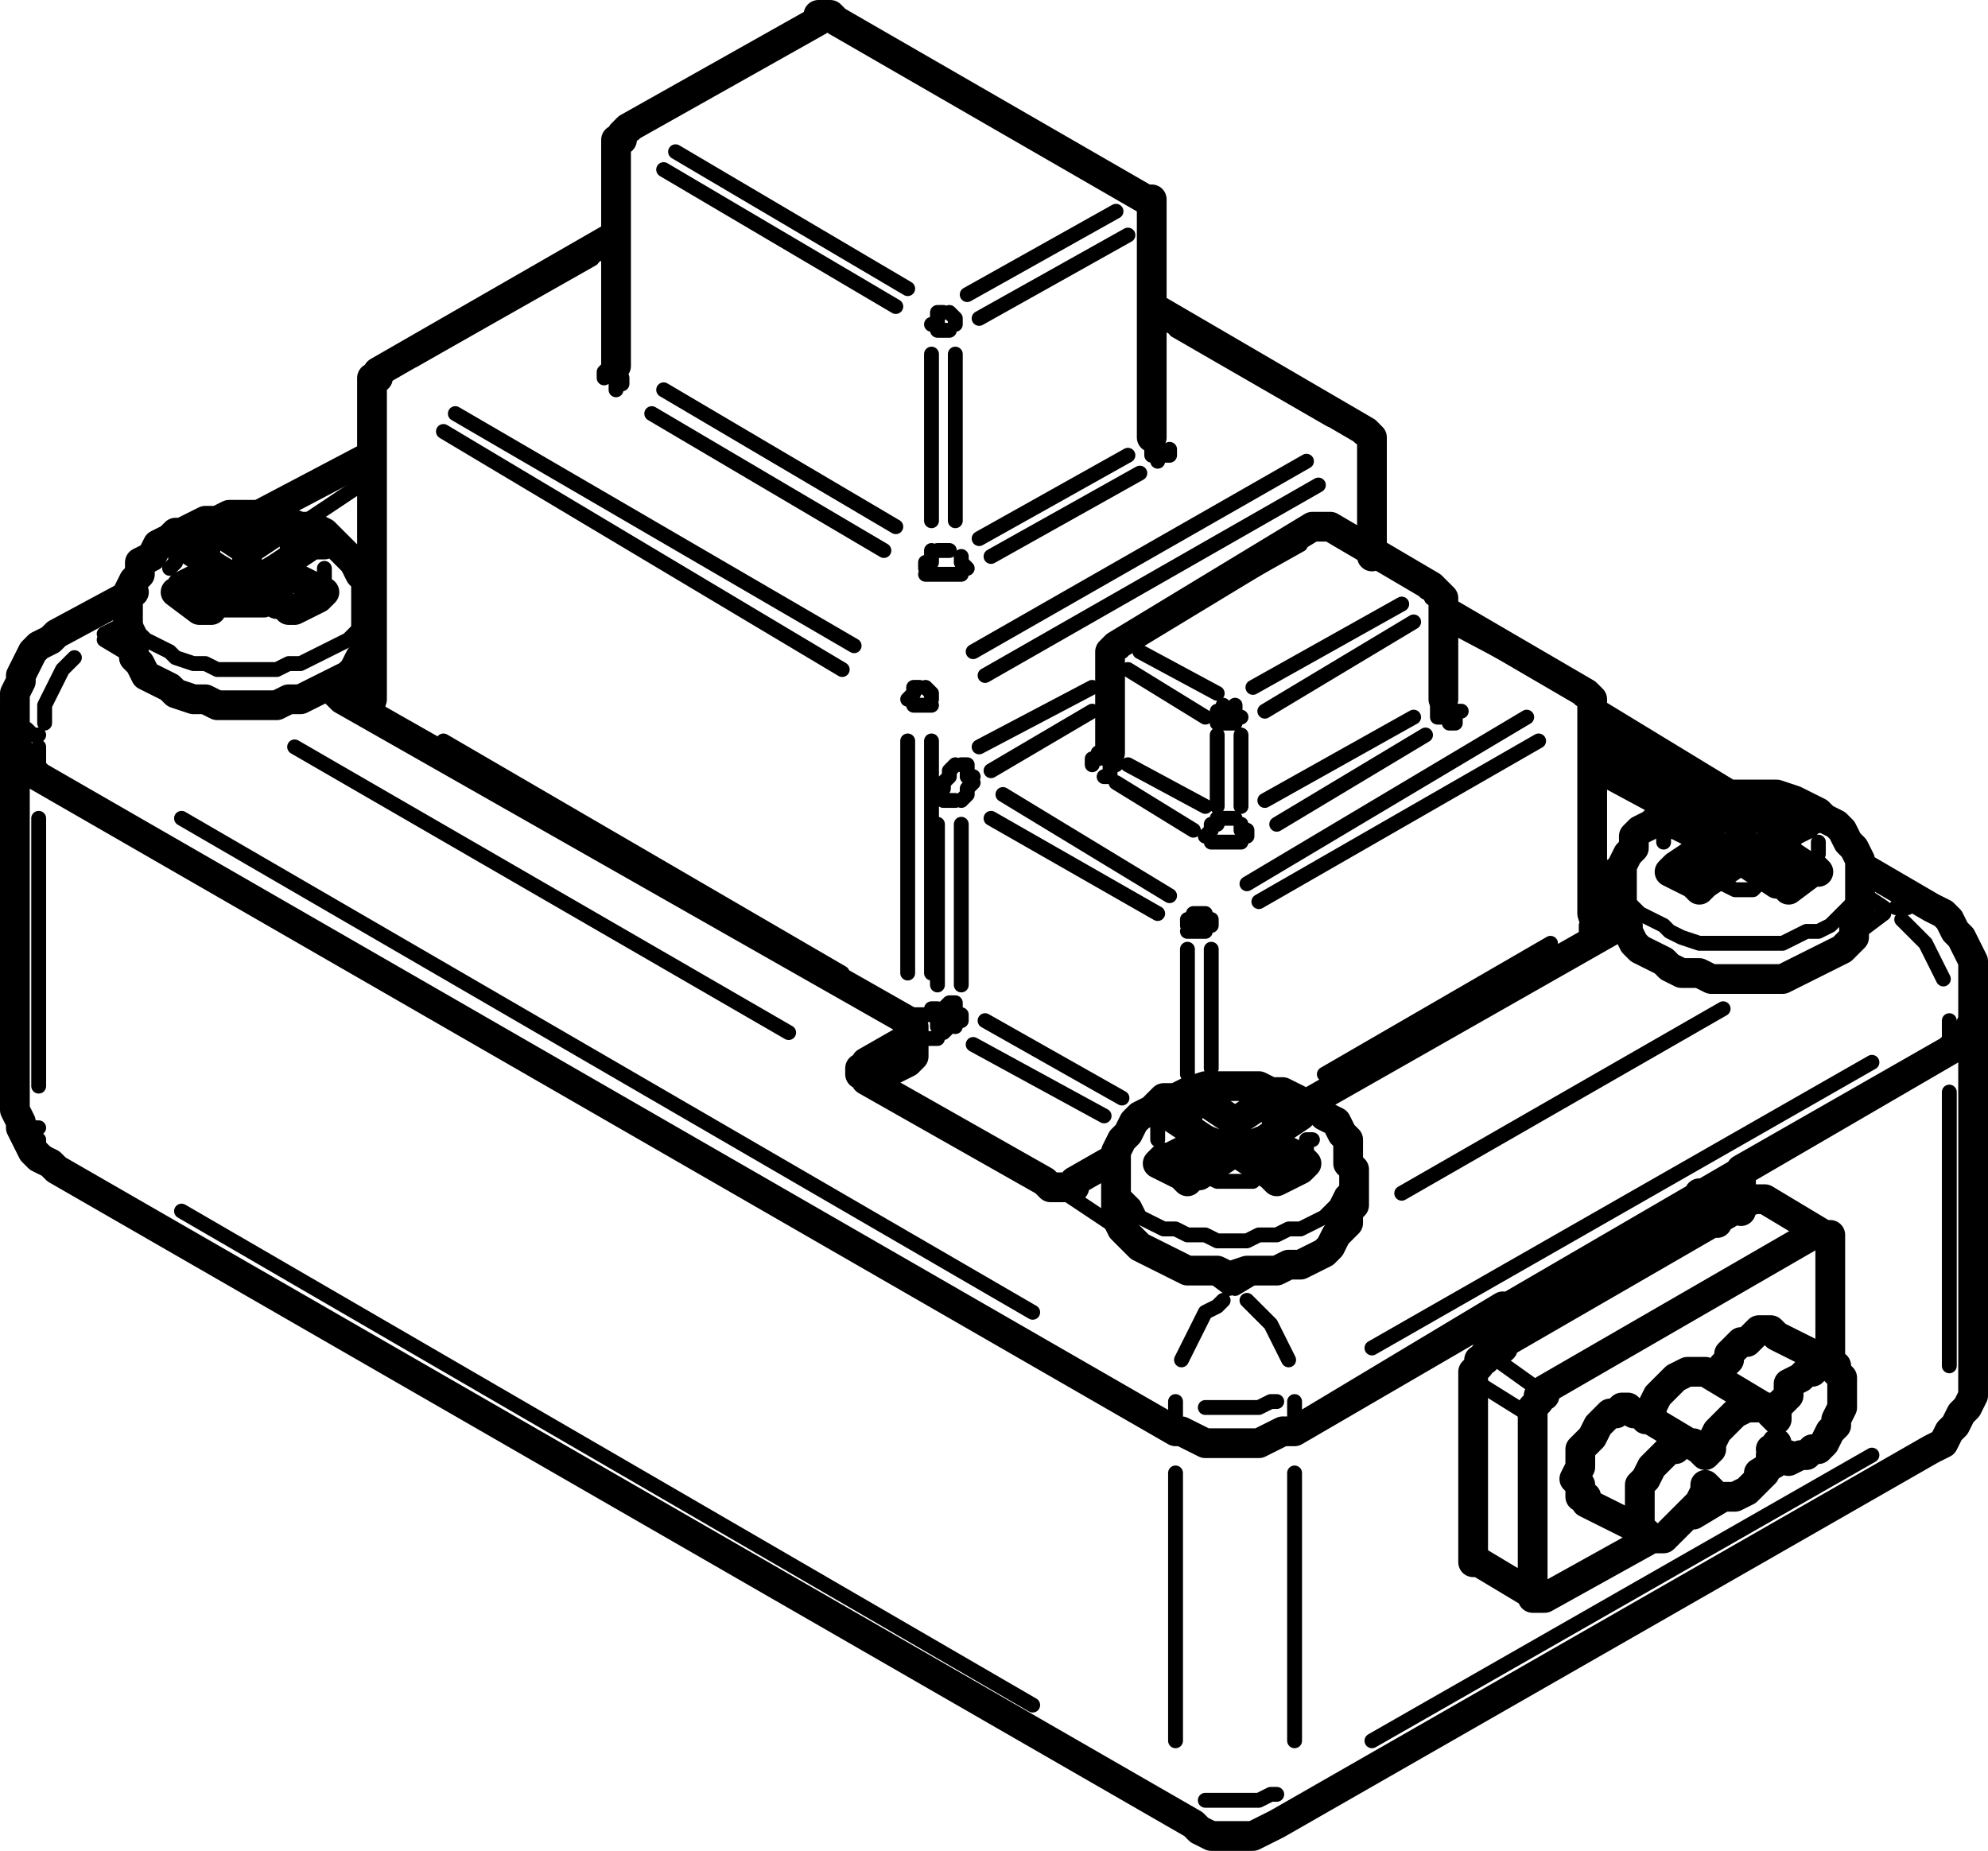 <?xml version="1.0" encoding="utf-8"?>
<!-- Generator: Adobe Illustrator 19.0.0, SVG Export Plug-In . SVG Version: 6.00 Build 0)  -->
<svg version="1.0" id="Layer_1" xmlns="http://www.w3.org/2000/svg" xmlns:xlink="http://www.w3.org/1999/xlink" x="0px" y="0px"
	 width="33.4px" height="31.1px" viewBox="0 0 33.4 31.1" enable-background="new 0 0 33.4 31.1" xml:space="preserve">
<g id="XMLID_2_">
	
		<path id="XMLID_210_" fill="none" stroke="#000000" stroke-width="0.25" stroke-linecap="round" stroke-linejoin="round" stroke-miterlimit="10" d="
		M21.85,19.35h0.1v-0.1v-0.1h0.1 M20.25,19.75l0.2,0.1h0.1h0.2h0.1h0.2 M19.55,18.85L19.55,18.85l-0.1,0.1v0.1v0.1 M21.15,18.45
		l-0.1-0.1h-0.2h-0.1h-0.2h-0.1 M18.75,19.65v0.1v0.2l0.1,0.1l0.1,0.1l0.1,0.1l0.1,0.2l0.2,0.1l0.2,0.1h0.2l0.2,0.1h0.3l0.2,0.1h0.2
		h0.3l0.2-0.1h0.3l0.2-0.1h0.2l0.2-0.1l0.2-0.1l0.1-0.1l0.1-0.1l0.1-0.2l0.1-0.1v-0.1l0.1-0.2 M5.35,9.85L5.35,9.85l0.1-0.1v-0.1
		v-0.1 M3.75,10.25h0.1h0.2h0.1h0.2h0.1 M3.05,9.25h-0.1v0.1v0.1l-0.1,0.1 M4.65,8.85h-0.2h-0.1h-0.2h-0.1h-0.2 M2.15,10.15v0.1
		l0.1,0.1v0.1l0.1,0.2l0.1,0.1l0.2,0.1l0.2,0.1l0.1,0.1l0.3,0.1h0.2l0.2,0.1h0.2h0.3h0.2h0.3l0.2-0.1h0.2l0.2-0.1l0.2-0.1l0.2-0.1
		l0.2-0.1l0.1-0.1l0.1-0.1l0.1-0.2v-0.1v-0.1 M30.45,14.45L30.45,14.45l0.1-0.1v-0.1v-0.1 M28.85,14.85h0.1l0.2,0.1h0.1h0.2l0.1-0.1
		 M28.05,13.85v0.1l-0.1,0.1v0.1 M29.75,13.45h-0.2h-0.1h-0.2h-0.1h-0.2 M27.25,14.75v0.1l0.1,0.1v0.2l0.1,0.1l0.1,0.1l0.2,0.1
		l0.2,0.1l0.1,0.1l0.2,0.1l0.3,0.1h0.2h0.2h0.3h0.2h0.3h0.2l0.2-0.1l0.2-0.1h0.2l0.2-0.1l0.2-0.2l0.1-0.1l0.1-0.1v-0.1l0.1-0.2v-0.1
		 M0.65,12.35h-0.1l-0.1-0.1 M1.05,10.65v-0.1h0.2 M5.75,11.45L5.75,11.45 M33.15,16.55v0.1l-0.1,0.1 M31.85,15.25h0.1h0.1
		 M15.25,17.85v-0.3 M14.55,18.15v-0.3 M2.15,10.45l-0.4,0.2 M6.05,8.15l-0.9,0.6 M31.65,15.25l-0.3-0.2 M0.65,12.55v0.4
		 M32.75,17.15v0.4 M0.75,12.15v-0.1v-0.2l0.1-0.2l0.1-0.2l0.1-0.2l0.2-0.2 M17.35,22.05l-14.3-8.3 M20.25,21.35l0.4,0.3
		 M17.75,19.95l0.9,0.6 M4.95,12.55l8.3,4.8 M1.75,10.75l0.5,0.3 M31.45,17.85l-8.4,4.8 M31.95,15.45l0.1,0.1l0.2,0.2l0.1,0.1
		l0.1,0.2l0.1,0.2l0.1,0.2 M31.25,15.65l0.4-0.3 M23.55,20.05l5.4-3.1 M20.75,21.65l0.5-0.3 M21.75,23.55v0.4 M19.75,23.55v0.4
		 M20.55,21.85l-0.1,0.1l-0.2,0.1l-0.1,0.2l-0.1,0.2l-0.1,0.2l-0.1,0.2 M21.45,23.55h-0.1l-0.2,0.1h-0.2h-0.2h-0.2h-0.3
		 M20.95,21.85l0.1,0.1l0.1,0.1l0.2,0.2l0.1,0.2l0.1,0.2l0.1,0.2 M6.15,11.75L6.15,11.75 M6.25,11.85v-0.1 M6.25,6.65L6.25,6.65
		 M6.35,6.25L6.35,6.25h0.1 M10.35,6.15L10.35,6.15 M22.95,7.25L22.95,7.25h-0.1 M23.05,7.55L23.05,7.55 M26.85,15.35L26.85,15.35
		 M19.45,7.25L19.45,7.25 M13.85,0.35L13.85,0.35v-0.1 M10.35,6.15L10.35,6.15h0.1 M10.65,2.15L10.65,2.15h-0.1 M10.35,2.45
		L10.35,2.45h0.1 M15.75,16.95l0.1,0.1v0.1l0.1,0.1 M6.35,11.85L6.35,11.85l-0.1,0.1 M26.65,15.45L26.65,15.45h0.1 M26.65,11.95
		L26.65,11.95h0.1 M26.45,11.65L26.45,11.65h0.1 M15.25,17.05L15.25,17.05v0.1 M15.65,17.05h0.1v0.1v0.1h0.1 M13.85,0.35h0.1v-0.1
		 M19.35,7.35L19.35,7.35 M19.35,3.65L19.35,3.65 M19.25,3.35L19.25,3.35h-0.1 M19.45,7.75v-0.1h-0.1v-0.1v-0.1 M10.35,6.55
		L10.35,6.55v-0.1h0.1v-0.1 M24.25,11.75L24.25,11.75 M16.25,9.55L16.25,9.55l-0.1-0.1v-0.1 M15.65,9.25v0.1v0.1h-0.1v0.1
		 M22.25,8.95v-0.1h0.1 M24.15,11.75L24.15,11.75h0.1 M24.15,10.25L24.15,10.25l0.1-0.1 M23.95,9.85L23.95,9.85h0.1 M18.65,12.65
		L18.65,12.65 M15.85,16.95L15.85,16.95l0.1-0.1h0.1v0.1 M15.85,13.45L15.85,13.45h0.1h0.1 M16.15,12.85h0.1v0.1v0.1h0.1
		 M26.65,15.55L26.65,15.55v0.1h0.1v0.1 M16.05,17.25L16.05,17.25v-0.1h0.1v-0.1 M22.25,8.95l-0.1-0.1 M18.65,12.65L18.65,12.65
		 M13.45,0.55l-2.4,1.4 M18.45,2.95l-3.9-2.3 M10.45,2.95v2.8 M11.15,6.55l3.9,2.3 M19.25,6.95v-2.8 M16.45,9.05l2.5-1.4
		 M18.65,11.05L18.65,11.05v0.1 M18.75,10.85l0.1-0.1 M19.55,7.65L19.55,7.65h0.1v-0.1 M19.15,7.95l-2.5,1.4 M15.55,9.65h0.1h0.1
		h0.1h0.1h0.2 M14.85,9.25l-3.9-2.3 M10.25,6.15L10.25,6.15l-0.1,0.1v0.1 M10.25,6.15l0.1-0.1 M19.35,7.25h0.1 M22.35,7.05l-2.6-1.5
		 M9.95,4.35l-3,1.7 M6.35,7.25v3.9 M7.45,12.45l6.7,3.9 M22.85,9.15L22.85,9.15l-0.1-0.1 M23.05,9.05v-1.2 M15.65,16.95h0.1
		 M15.75,16.55v-2.7 M16.05,12.85L16.05,12.85l-0.1,0.1v0.1l-0.1,0.1v0.1 M16.45,12.55l1.9-1 M19.25,3.65v-0.1v-0.1l-0.1-0.1
		 M16.25,4.95l2.5-1.4 M18.95,3.95l-2.5,1.4 M10.65,2.25h-0.1v0.1l-0.1,0.1 M15.05,5.15l-3.9-2.3 M11.35,2.55l3.9,2.3 M15.75,9.25
		L15.75,9.25h0.1h0.1 M16.05,5.95v2.8 M15.65,8.75v-2.8 M6.45,6.35L6.45,6.35l-0.1,0.1v0.1 M14.15,11.25l-6.7-4 M7.65,6.95l6.7,3.9
		 M22.15,8.15l-5.6,3.2 M22.85,7.35L22.85,7.35h0.1v0.1v0.1 M16.35,10.95l5.6-3.2 M15.25,16.35v-3.9 M15.65,17.05h-0.1h-0.1h-0.1
		 M15.65,12.45v3.9 M18.55,13.05h0.1v-0.1v-0.1h0.1 M24.15,11.85v0.1v0.1h0.1 M15.75,5.55L15.75,5.55h0.1h0.1 M16.05,5.45
		L16.05,5.45v-0.1l-0.1-0.1 M15.65,5.45h0.1v-0.1v-0.1h0.1 M15.55,11.55L15.55,11.55l0.1,0.1v0.1 M15.45,11.55L15.45,11.55h-0.1v0.1
		l-0.1,0.1 M15.65,11.85h-0.1h-0.1h-0.1 M20.95,14.05v-0.1h-0.1v-0.1 M20.25,14.05l0.1-0.1v-0.1h0.1 M23.75,9.75l-1.3-0.7
		 M21.85,9.15l-2.5,1.4 M18.75,11.35v1.2 M18.95,12.85l1.3,0.7 M21.25,13.45l2.5-1.4 M24.15,11.65v-1.2 M23.75,10.45l-2.5,1.5
		 M23.95,9.95h0.1v0.1h0.1v0.1 M21.05,11.55l2.5-1.4 M19.15,10.95l1.3,0.7 M18.75,11.15v-0.1v-0.1h0.1v-0.1 M20.25,12.05l-1.3-0.8
		 M20.45,13.75h0.1h0.1h0.1 M20.85,12.35v1.2 M20.45,13.55v-1.2 M20.45,12.15h0.1h0.1h0.1 M20.85,12.05L20.85,12.05h-0.1v-0.1v-0.1
		 M20.45,12.05L20.45,12.05v-0.1h0.1v-0.1 M24.25,11.65h0.1 M24.35,12.15h0.1v-0.1v-0.1h0.1 M23.95,12.35l-2.5,1.5 M20.35,14.15h0.1
		h0.1h0.1h0.1h0.1 M20.05,13.95l-1.3-0.8 M18.45,12.65L18.45,12.65v0.1h-0.1v0.1 M18.55,12.65l0.1-0.1 M26.15,11.45l-1.7-0.9
		 M18.35,11.95l-1.7,1 M26.65,15.05v-2.6 M22.25,18.05l3.8-2.2 M16.15,13.85v2.7 M16.55,17.15l2.3,1.3 M25.85,12.45l-4.7,2.7
		 M26.55,11.65v0.1h0.1v0.1 M20.95,14.85l4.7-2.8 M16.15,13.45l0.1-0.1v-0.1l0.1-0.1 M19.45,15.35l-2.8-1.6 M16.85,13.35l2.8,1.7
		 M20.35,15.95v2 M19.95,18.05v-2.1 M20.15,15.35h-0.1v0.1h-0.1v0.1 M19.95,15.65h0.1h0.1h0.1 M20.15,15.35h0.1v0.1h0.1v0.1
		 M27.85,13.55l-0.9-0.6 M26.75,15.25l0.1,0.1 M27.05,15.65v-0.1 M18.55,18.75l-2.2-1.2 M15.95,17.25l-0.1,0.1 M15.45,17.45
		L15.45,17.45h0.1h0.2 M6.05,11.75L6.05,11.75 M6.15,11.65h0.1 M30.35,20.65l-0.7-0.4 M24.85,26.15l0.8,0.5 M25.15,22.85l0.7,0.5
		 M25.65,23.75l-0.8-0.5 M0.65,18.95h-0.1l-0.1-0.1 M33.15,23.15v0.1l-0.1,0.1 M0.65,19.15v0.1l0.1,0.1 M32.55,24.25L32.55,24.25
		l0.1-0.1 M21.45,30.65l0.1-0.1l0.1-0.1 M19.95,30.65v-0.1l-0.1-0.1 M3.05,20.35l14.3,8.3 M0.65,13.75v4.5 M23.05,29.25l8.4-4.8
		 M32.75,22.95v-4.6 M19.75,29.25v-4.5 M21.45,30.15h-0.1l-0.2,0.1h-0.2h-0.2h-0.2h-0.3 M21.75,24.75v4.5"/>
	
		<path id="XMLID_3_" fill="none" stroke="#000000" stroke-width="0.5" stroke-linecap="round" stroke-linejoin="round" stroke-miterlimit="10" d="
		M19.95,18.95v-0.6 M20.75,18.85l-0.6-0.4 M21.35,18.45l-0.6,0.4 M20.75,19.35v-0.5 M21.45,18.95v-0.6 M19.65,18.75l0.6,0.4
		 M21.25,19.15l0.6-0.4 M20.25,19.65v-0.5 M20.25,19.15l-0.6,0.3 M21.85,19.45l-0.6-0.3 M21.25,19.65v-0.5 M21.25,19.15l-0.5,0.2
		 M20.75,19.35l-0.5-0.2 M20.75,19.35l0.6,0.4 M20.15,19.75l0.6-0.4 M18.75,20.25v0.1v0.1l0.1,0.2l0.1,0.1l0.1,0.1l0.1,0.1l0.2,0.1
		l0.2,0.1l0.2,0.1l0.2,0.1h0.3h0.2l0.2,0.1l0.3-0.1h0.2h0.3l0.2-0.1h0.2l0.2-0.1l0.2-0.1l0.1-0.1l0.1-0.2l0.1-0.1l0.1-0.1v-0.2
		l0.1-0.1 M21.45,18.35l-0.1,0.1 M21.95,18.65l-0.4-0.2l-0.1-0.1 M21.85,18.75L21.85,18.75l0.1-0.1 M21.95,19.55l-0.1-0.1
		 M21.45,19.85l0.4-0.2l0.1-0.1 M21.35,19.75L21.35,19.75l0.1,0.1 M19.95,19.85l0.1-0.1h0.1 M19.45,19.55l0.4,0.2l0.1,0.1
		 M19.65,19.45h-0.1l-0.1,0.1 M19.45,18.65l0.1,0.1h0.1 M19.95,18.35l-0.4,0.3h-0.1 M20.15,18.45h-0.1l-0.1-0.1 M3.45,9.35v-0.5
		 M4.15,9.25l-0.6-0.4 M4.75,8.85l-0.6,0.4 M4.15,9.85v-0.6 M4.95,9.35v-0.5 M3.05,9.15l0.6,0.4 M4.65,9.55l0.6-0.4 M3.65,10.15
		v-0.6 M3.65,9.55l-0.6,0.3 M5.25,9.85l-0.6-0.3 M4.65,10.15v-0.6 M4.65,9.55l-0.5,0.3 M4.15,9.85l-0.5-0.3 M4.15,9.85l0.6,0.3
		 M3.55,10.15l0.6-0.3 M2.15,10.75L2.15,10.75l0.1,0.2v0.1l0.1,0.1l0.1,0.2l0.2,0.1l0.2,0.1l0.1,0.1l0.3,0.1h0.2l0.2,0.1h0.2h0.3
		h0.2h0.3l0.2-0.1h0.2l0.2-0.1l0.2-0.1l0.2-0.1l0.2-0.1l0.1-0.1l0.1-0.2l0.1-0.1v-0.1v-0.1 M4.95,8.85h-0.1h-0.1 M5.45,9.15
		l-0.4-0.3h-0.1 M5.25,9.15h0.1h0.1 M5.45,9.95h-0.1l-0.1-0.1 M4.95,10.25l0.4-0.2l0.1-0.1 M4.75,10.15l0.1,0.1h0.1 M3.45,10.25h0.1
		v-0.1 M2.95,9.95l0.4,0.3h0.1 M3.05,9.85v0.1h-0.1 M2.95,9.15L2.95,9.15h0.1 M3.45,8.85l-0.4,0.2l-0.1,0.1 M3.55,8.85h-0.1
		 M28.55,14.05v-0.6 M29.25,13.85l-0.6-0.3 M29.85,13.55l-0.6,0.3 M29.25,14.45v-0.6 M30.05,14.05v-0.6 M28.15,13.85l0.6,0.3
		 M29.75,14.15l0.6-0.3 M28.75,14.75v-0.6 M28.75,14.15l-0.6,0.4 M30.35,14.55l-0.6-0.4 M29.75,14.75v-0.6 M29.75,14.15l-0.5,0.3
		 M29.25,14.45l-0.5-0.3 M29.25,14.45l0.6,0.4 M28.65,14.85l0.6-0.4 M27.25,15.35v0.1l0.1,0.1v0.1l0.1,0.2l0.1,0.1l0.2,0.1l0.2,0.1
		l0.1,0.1l0.2,0.1h0.3l0.2,0.1h0.2h0.3h0.2h0.3h0.2l0.2-0.1l0.2-0.1l0.2-0.1l0.2-0.1l0.2-0.1l0.1-0.1l0.1-0.1v-0.2l0.1-0.1v-0.1
		 M30.05,13.45h-0.1l-0.1,0.1 M30.55,13.75l-0.4-0.2l-0.1-0.1 M30.35,13.85l0.1-0.1h0.1 M30.55,14.65l-0.1-0.1h-0.1 M30.05,14.95
		l0.4-0.3h0.1 M29.85,14.85h0.1l0.1,0.1 M28.55,14.95l0.1-0.1 M28.05,14.65l0.4,0.2l0.1,0.1 M28.15,14.55L28.15,14.55l-0.1,0.1
		 M28.05,13.75L28.05,13.75l0.1,0.1 M28.55,13.45l-0.4,0.3h-0.1 M28.65,13.55l-0.1-0.1 M0.25,12.45v0.1l0.1,0.1l0.1,0.2l0.1,0.1
		l0.1,0.1 M6.25,11.25l-0.5,0.3 M5.75,11.55h-0.1v0.1 M28.05,13.55l-1.3-0.7 M28.45,13.45l-1.7-1 M32.75,17.65l0.1-0.1l0.2-0.1v-0.1
		l0.1-0.2v-0.1 M15.35,17.75L15.35,17.75l-0.1,0.1 M15.25,17.85l-0.6,0.3 M14.55,17.85L14.55,17.85v0.1h-0.1v0.1h0.1v0.1
		 M15.25,17.45l-0.7,0.4 M15.25,17.15v0.1h0.1v0.1v0.1h-0.1 M5.75,11.75l9.5,5.4 M5.55,11.55L5.55,11.55l0.1,0.1l0.1,0.1
		 M6.25,10.85l-0.1,0.1 M27.25,14.55L27.25,14.55 M27.15,14.75L27.15,14.75v-0.1h0.1v-0.1 M27.15,15.45v-0.7 M27.05,15.65
		L27.05,15.65v-0.1h0.1v-0.1 M21.95,18.55l5.1-2.9 M18.05,19.85l0.7-0.4 M17.55,19.85l0.1,0.1h0.1h0.1h0.1h0.1v-0.1 M0.65,13.05
		l19.1,11 M21.75,24.05l11-6.4 M14.55,18.15l3,1.7 M19.75,24.05h0.1l0.2,0.1l0.2,0.1h0.3h0.2h0.2h0.2l0.2-0.1l0.2-0.1h0.2
		 M29.45,20.15h0.1h0.1 M24.85,26.25L24.85,26.25h-0.1v-0.1 M28.35,20.35l0.5,0.2 M29.45,20.15l-4.5,2.6 M24.75,23.25v2.9
		 M24.75,23.25v-0.1v-0.1l0.1-0.1v-0.1h0.1v-0.1 M29.55,24.75l0.5-0.3 M28.45,25.45l0.5-0.3 M25.95,26.85l1.8-1 M30.75,22.95v-2
		 M30.75,20.95v-0.1v-0.1h-0.1h-0.1h-0.1 M30.45,20.75l-4.5,2.6 M25.95,23.35v0.1h-0.1v0.1l-0.1,0.1v0.1v0.1 M25.75,23.85v2.8
		 M25.75,26.65v0.1v0.1h0.1h0.1 M27.55,23.75h-0.1l-0.1-0.1h-0.1l-0.1,0.1h-0.1l-0.1,0.1l-0.1,0.1l-0.1,0.2l-0.1,0.1l-0.1,0.1v0.2
		v0.1l-0.1,0.2l0.1,0.1v0.1v0.1h0.1v0.1 M28.65,23.05L28.65,23.05h-0.1h-0.1h-0.1l-0.2,0.1l-0.1,0.1l-0.1,0.1l-0.1,0.1l-0.1,0.2v0.1
		l-0.1,0.1 M29.85,22.45l-0.1-0.1h-0.1h-0.1l-0.1,0.1l-0.1,0.1h-0.1l-0.2,0.2v0.1l-0.1,0.1l-0.1,0.2 M29.85,23.85l-0.1-0.1v-0.1
		h-0.1h-0.1h-0.1h-0.1l-0.2,0.1l-0.1,0.1l-0.1,0.1l-0.1,0.1l-0.1,0.2v0.1l-0.1,0.1 M28.65,24.45L28.65,24.45l-0.1-0.1l-0.1-0.1h-0.1
		h-0.1l-0.1,0.1h-0.1l-0.1,0.1l-0.1,0.1l-0.1,0.1l-0.1,0.2l-0.1,0.1v0.2v0.1v0.1v0.2v0.1v0.1h0.1l0.1,0.1h0.1h0.1l0.1-0.1l0.1-0.1
		l0.1-0.1l0.1-0.1l0.1-0.1l0.1-0.1l0.1-0.2v-0.1 M28.65,24.95l0.1,0.1l0.1,0.1h0.1h0.1h0.1l0.2-0.1l0.1-0.1l0.1-0.1l0.1-0.1l0.1-0.2
		v-0.1l0.1-0.2 M29.85,24.25v0.1l0.1,0.1h0.1v0.1l0.2-0.1h0.1l0.1-0.1h0.1l0.1-0.1l0.1-0.2l0.1-0.1v-0.1l0.1-0.2v-0.1v-0.2v-0.1
		v-0.1l-0.1-0.1v-0.1h-0.1h-0.1h-0.1l-0.1,0.1h-0.1l-0.1,0.1l-0.2,0.1v0.2l-0.1,0.1l-0.1,0.1v0.2 M28.55,20.45v-0.4 M28.55,20.45
		l-0.2-0.1 M29.25,20.35v-0.7 M25.25,22.65v-0.7 M29.25,19.65l3.5-2 M32.75,17.65l0.1-0.1l0.2-0.1v-0.1l0.1-0.2v-0.1 M0.25,12.45
		v0.1l0.1,0.1l0.1,0.2l0.1,0.1l0.1,0.1 M0.65,13.05l19.1,11 M19.75,24.05h0.1l0.2,0.1l0.2,0.1h0.3h0.2h0.2h0.2l0.2-0.1l0.2-0.1h0.2
		 M21.75,24.05l3.5-2.1 M22.75,20.25v-0.6 M18.75,19.65v0.6 M19.45,18.55l-0.1,0.1l-0.2,0.1l-0.1,0.1l-0.1,0.2l-0.1,0.1l-0.1,0.2
		v0.2v0.1 M22.75,19.65l-0.1-0.1v-0.2v-0.2l-0.1-0.1l-0.1-0.2l-0.2-0.1l-0.1-0.1l-0.2-0.1l-0.2-0.1l-0.2-0.1h-0.2l-0.2-0.1h-0.2
		h-0.3h-0.2h-0.2l-0.3,0.1l-0.2,0.1h-0.2l-0.1,0.1 M6.15,10.75v-0.6 M2.15,10.15v0.6 M2.95,8.95l-0.1,0.1l-0.2,0.1l-0.1,0.2
		l-0.2,0.1v0.2l-0.1,0.1l-0.1,0.2v0.2 M6.15,10.15v-0.2v-0.2l-0.1-0.1l-0.1-0.2l-0.1-0.1l-0.1-0.1l-0.2-0.2l-0.1-0.1l-0.2-0.1h-0.2
		l-0.3-0.1h-0.2l-0.2-0.1h-0.2h-0.3l-0.2,0.1h-0.2l-0.2,0.1l-0.2,0.1h-0.1 M31.25,15.35v-0.6 M27.25,14.75v0.6 M28.05,13.65h-0.1
		l-0.2,0.2l-0.2,0.1l-0.1,0.1v0.2l-0.1,0.1l-0.1,0.2v0.2 M31.25,14.75v-0.2v-0.1l-0.1-0.2l-0.1-0.1l-0.1-0.2l-0.1-0.1l-0.2-0.1
		l-0.1-0.1l-0.2-0.1l-0.2-0.1l-0.3-0.1h-0.2h-0.2h-0.2h-0.3h-0.2l-0.2,0.1h-0.2l-0.2,0.1l-0.1,0.1 M2.25,9.95l-1.3,0.7 M6.25,7.65
		l-1.9,1 M0.25,11.85v0.6 M0.95,10.65l-0.1,0.1l-0.2,0.1l-0.1,0.1l-0.1,0.2l-0.1,0.2v0.1l-0.1,0.2v0.2 M29.05,13.35l-2.3-1.4
		 M32.45,15.25l-1.2-0.7 M33.15,17.05v-0.6 M33.15,16.45v-0.1v-0.2l-0.1-0.2l-0.1-0.2l-0.1-0.1l-0.1-0.2l-0.1-0.1l-0.2-0.1
		 M15.35,17.75v-0.4 M6.25,11.75L6.25,11.75 M10.35,3.95l-4,2.3 M6.25,6.55v5.2 M6.35,6.25v0.1h-0.1v0.1v0.1 M14.05,0.35l-0.1-0.1
		h-0.1h-0.1v0.1 M10.35,6.15L10.35,6.15 M22.95,7.25l-3.6-2.1 M23.05,9.35v-1.8 M23.05,7.55v-0.1v-0.1l-0.1-0.1 M26.75,15.35
		L26.75,15.35 M19.35,7.35L19.35,7.35v-0.1 M13.75,0.35l-3.2,1.8 M10.35,2.45v3.7 M10.55,2.15L10.55,2.15l-0.1,0.1v0.1h-0.1v0.1
		 M26.65,11.65l-2.4-1.4 M26.75,15.35v-3.5 M26.75,11.85L26.75,11.85v-0.1l-0.1-0.1 M22.35,8.85L22.35,8.85h-0.1h-0.1h-0.1
		 M19.25,3.35l-5.2-3 M19.35,7.25v-3.7 M19.35,3.55L19.35,3.55v-0.1v-0.1h-0.1 M24.25,11.75L24.25,11.75v-0.1 M24.05,9.85l-1.7-1
		 M24.25,11.65v-1.5 M24.25,10.15v-0.1l-0.1-0.1l-0.1-0.1 M18.65,12.65L18.65,12.65 M22.05,8.85l-3.3,2 M18.65,11.05v1.6
		 M18.75,10.85L18.75,10.85l-0.1,0.1v0.1 M30.65,20.75l-1-0.6 M24.85,26.25l1,0.6 M29.75,24.35l0.2,0.1 M30.85,22.95l-1-0.5
		 M28.65,25.05l0.2,0.1 M29.65,23.65l-1-0.6 M26.65,25.25l1,0.5 M28.55,24.35l-1-0.6 M0.25,18.45v0.2l0.1,0.2v0.1l0.1,0.2l0.1,0.2
		l0.1,0.1l0.2,0.1l0.1,0.1 M0.25,12.45v6 M32.45,24.35l0.2-0.1l0.1-0.2l0.1-0.1l0.1-0.2l0.1-0.1l0.1-0.2v-0.2v-0.2 M33.15,23.05v-6
		 M0.95,19.65l19.1,11 M21.45,30.65l11-6.3 M20.05,30.65l0.1,0.1l0.2,0.1h0.2h0.2h0.2h0.1l0.2-0.1l0.2-0.1"/>
</g>
</svg>
